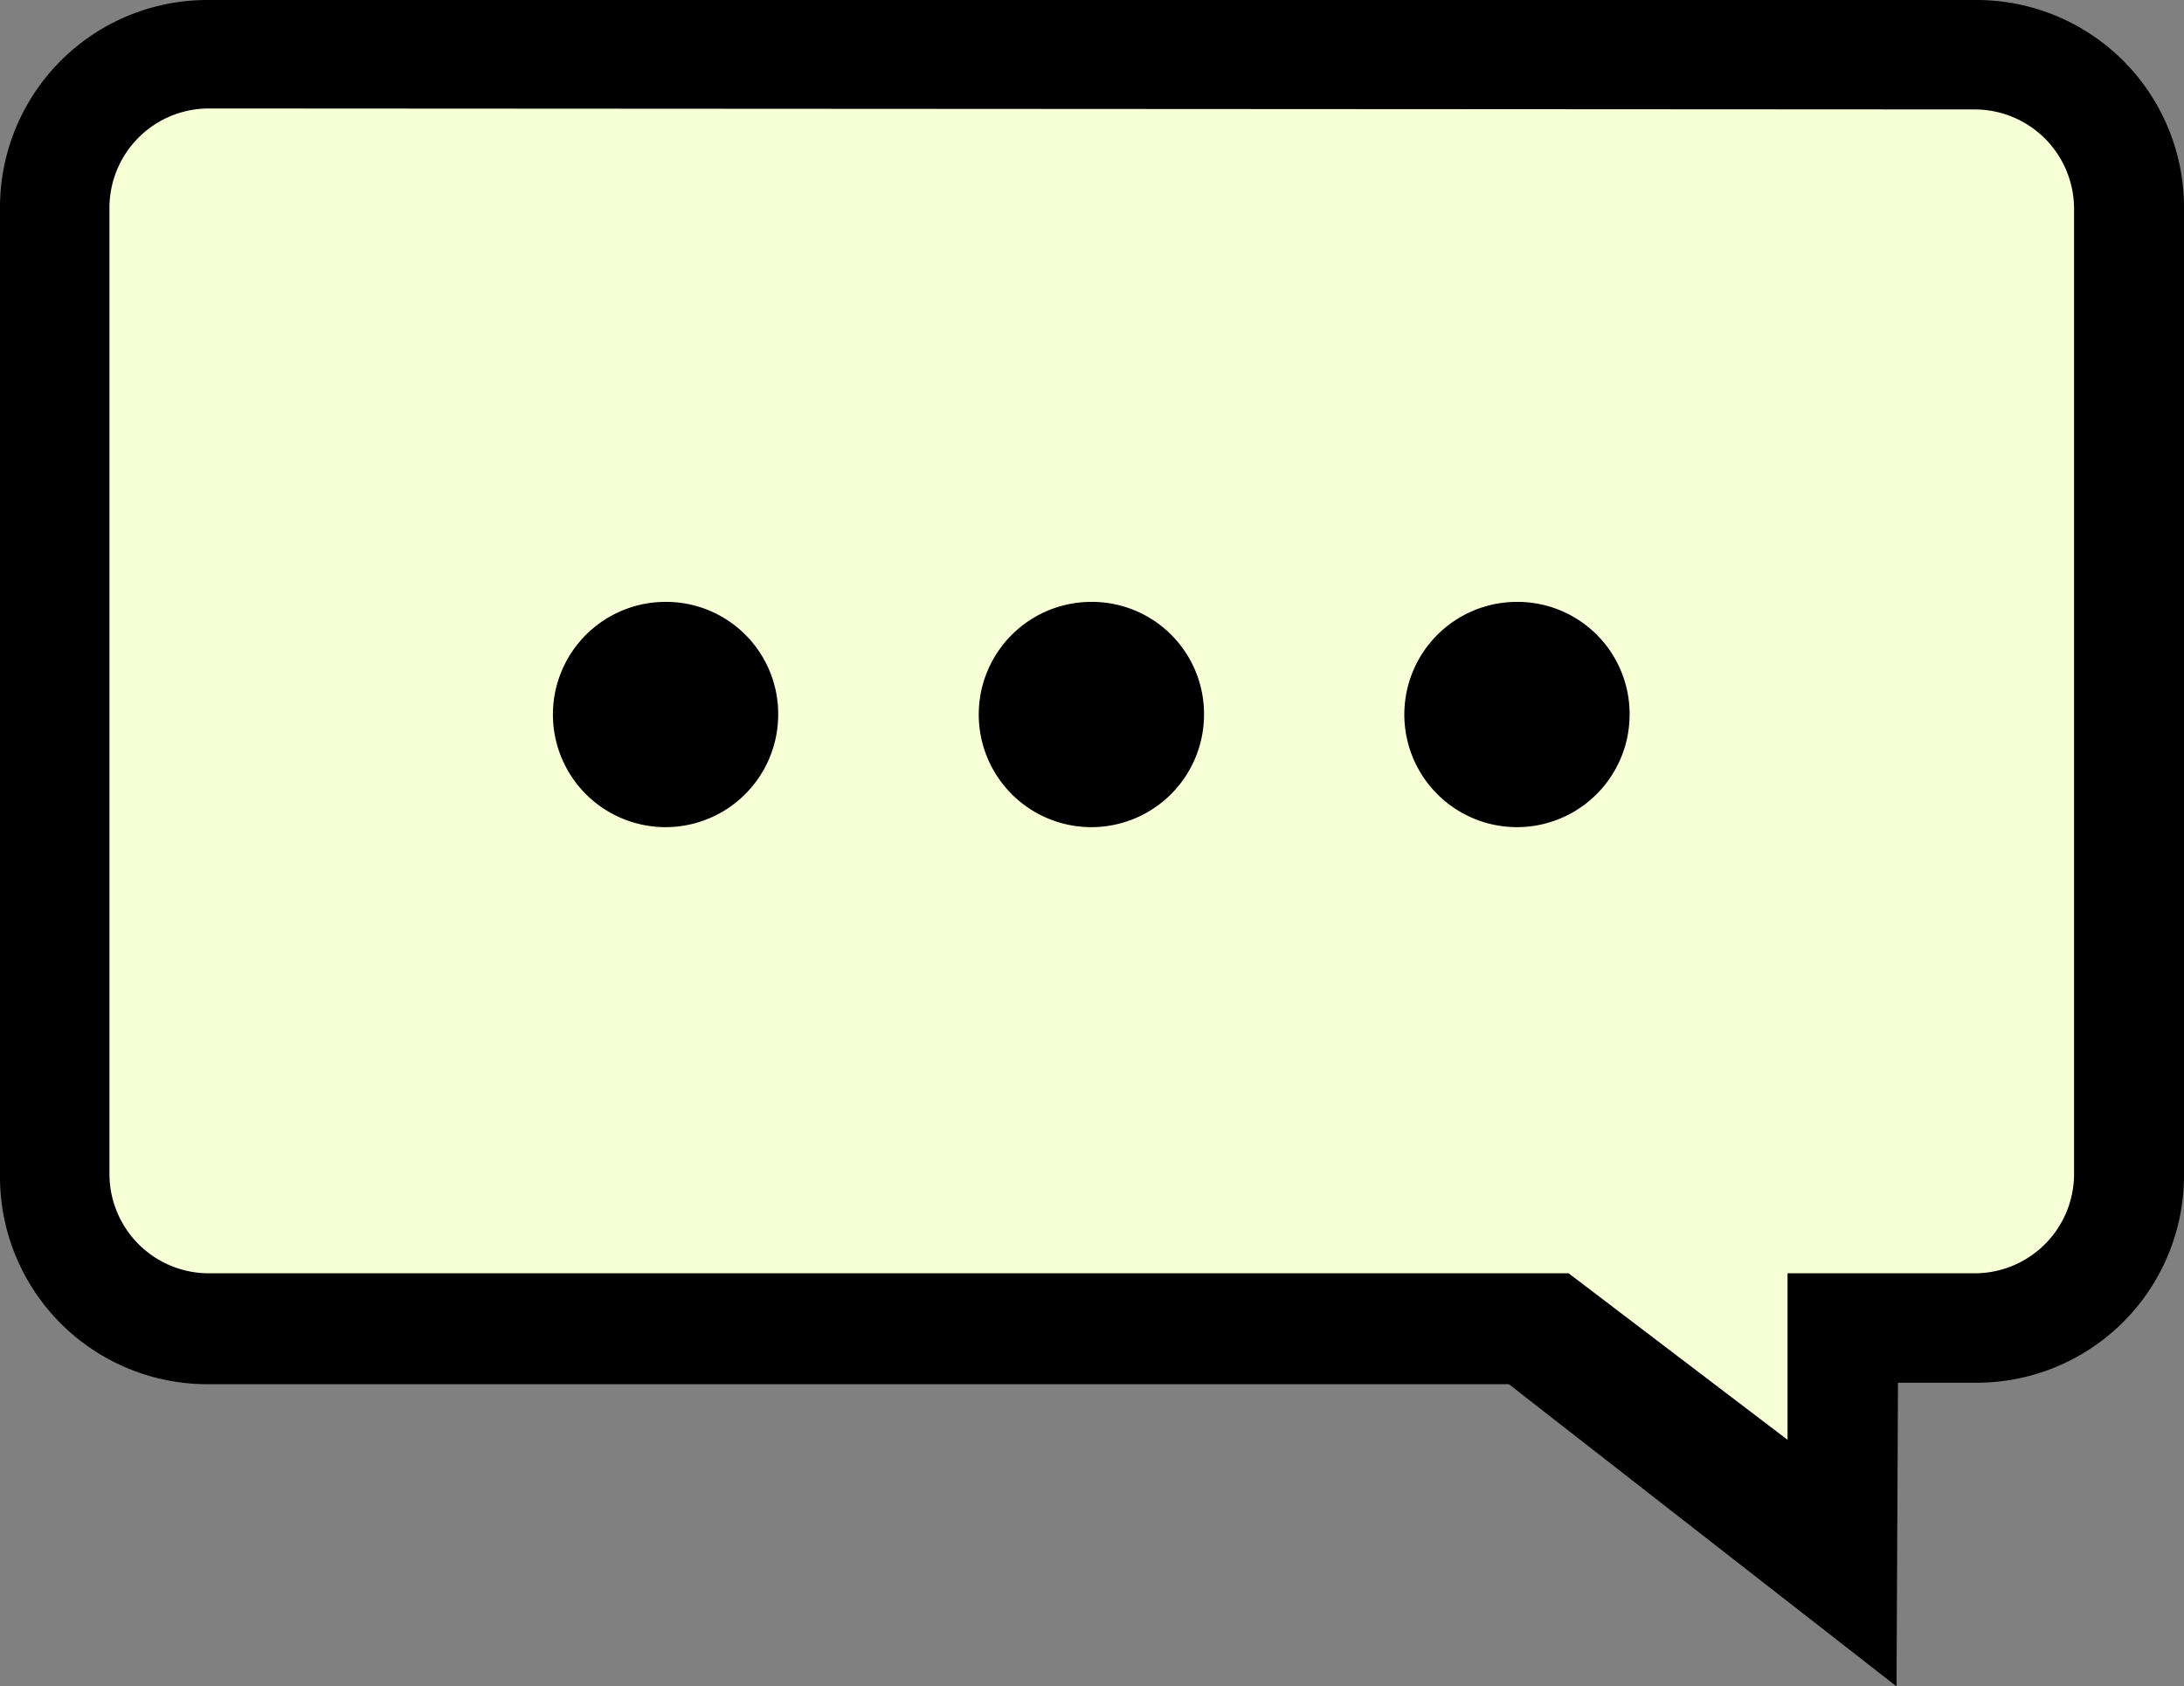 <svg xmlns="http://www.w3.org/2000/svg" viewBox="0 0 89.19 68.87"><rect x="0" y="0" width="89.19" height="68.87" fill="#808080" stroke="none"/><defs><style>.cls-1{fill:#f7ffd7;}</style></defs><title>Asset 11</title><g id="Layer_2" data-name="Layer 2"><g id="Layer_1-2" data-name="Layer 1"><path class="cls-1" d="M6.85,3.21A4.25,4.25,0,0,0,2.62,7.43V48.74A4.25,4.25,0,0,0,6.85,53H64.93L74.25,60V53h8a4.25,4.25,0,0,0,4.22-4.22V7.43a4.25,4.25,0,0,0-4.22-4.22Z"/><path d="M31.78,29.18a4.6,4.6,0,1,1-4.6-4.6A4.58,4.58,0,0,1,31.78,29.18Zm12.79-4.6a4.6,4.6,0,1,0,4.6,4.6A4.58,4.58,0,0,0,44.57,24.58Zm17.38,0a4.6,4.6,0,1,0,4.6,4.6A4.58,4.58,0,0,0,62,24.58Zm15.5,44.29L61.62,56.53H8.47A8.47,8.47,0,0,1,0,48.06V8.47A8.47,8.47,0,0,1,8.47,0H80.72a8.47,8.47,0,0,1,8.47,8.47V48a8.47,8.47,0,0,1-8.47,8.47H77.51ZM8.47,4.43a4.06,4.06,0,0,0-4,4V48a4.06,4.06,0,0,0,4,4H64.06L73,58.8V52h7.7a4.06,4.06,0,0,0,4-4V8.47a4.06,4.06,0,0,0-4-4Z"/></g></g></svg>